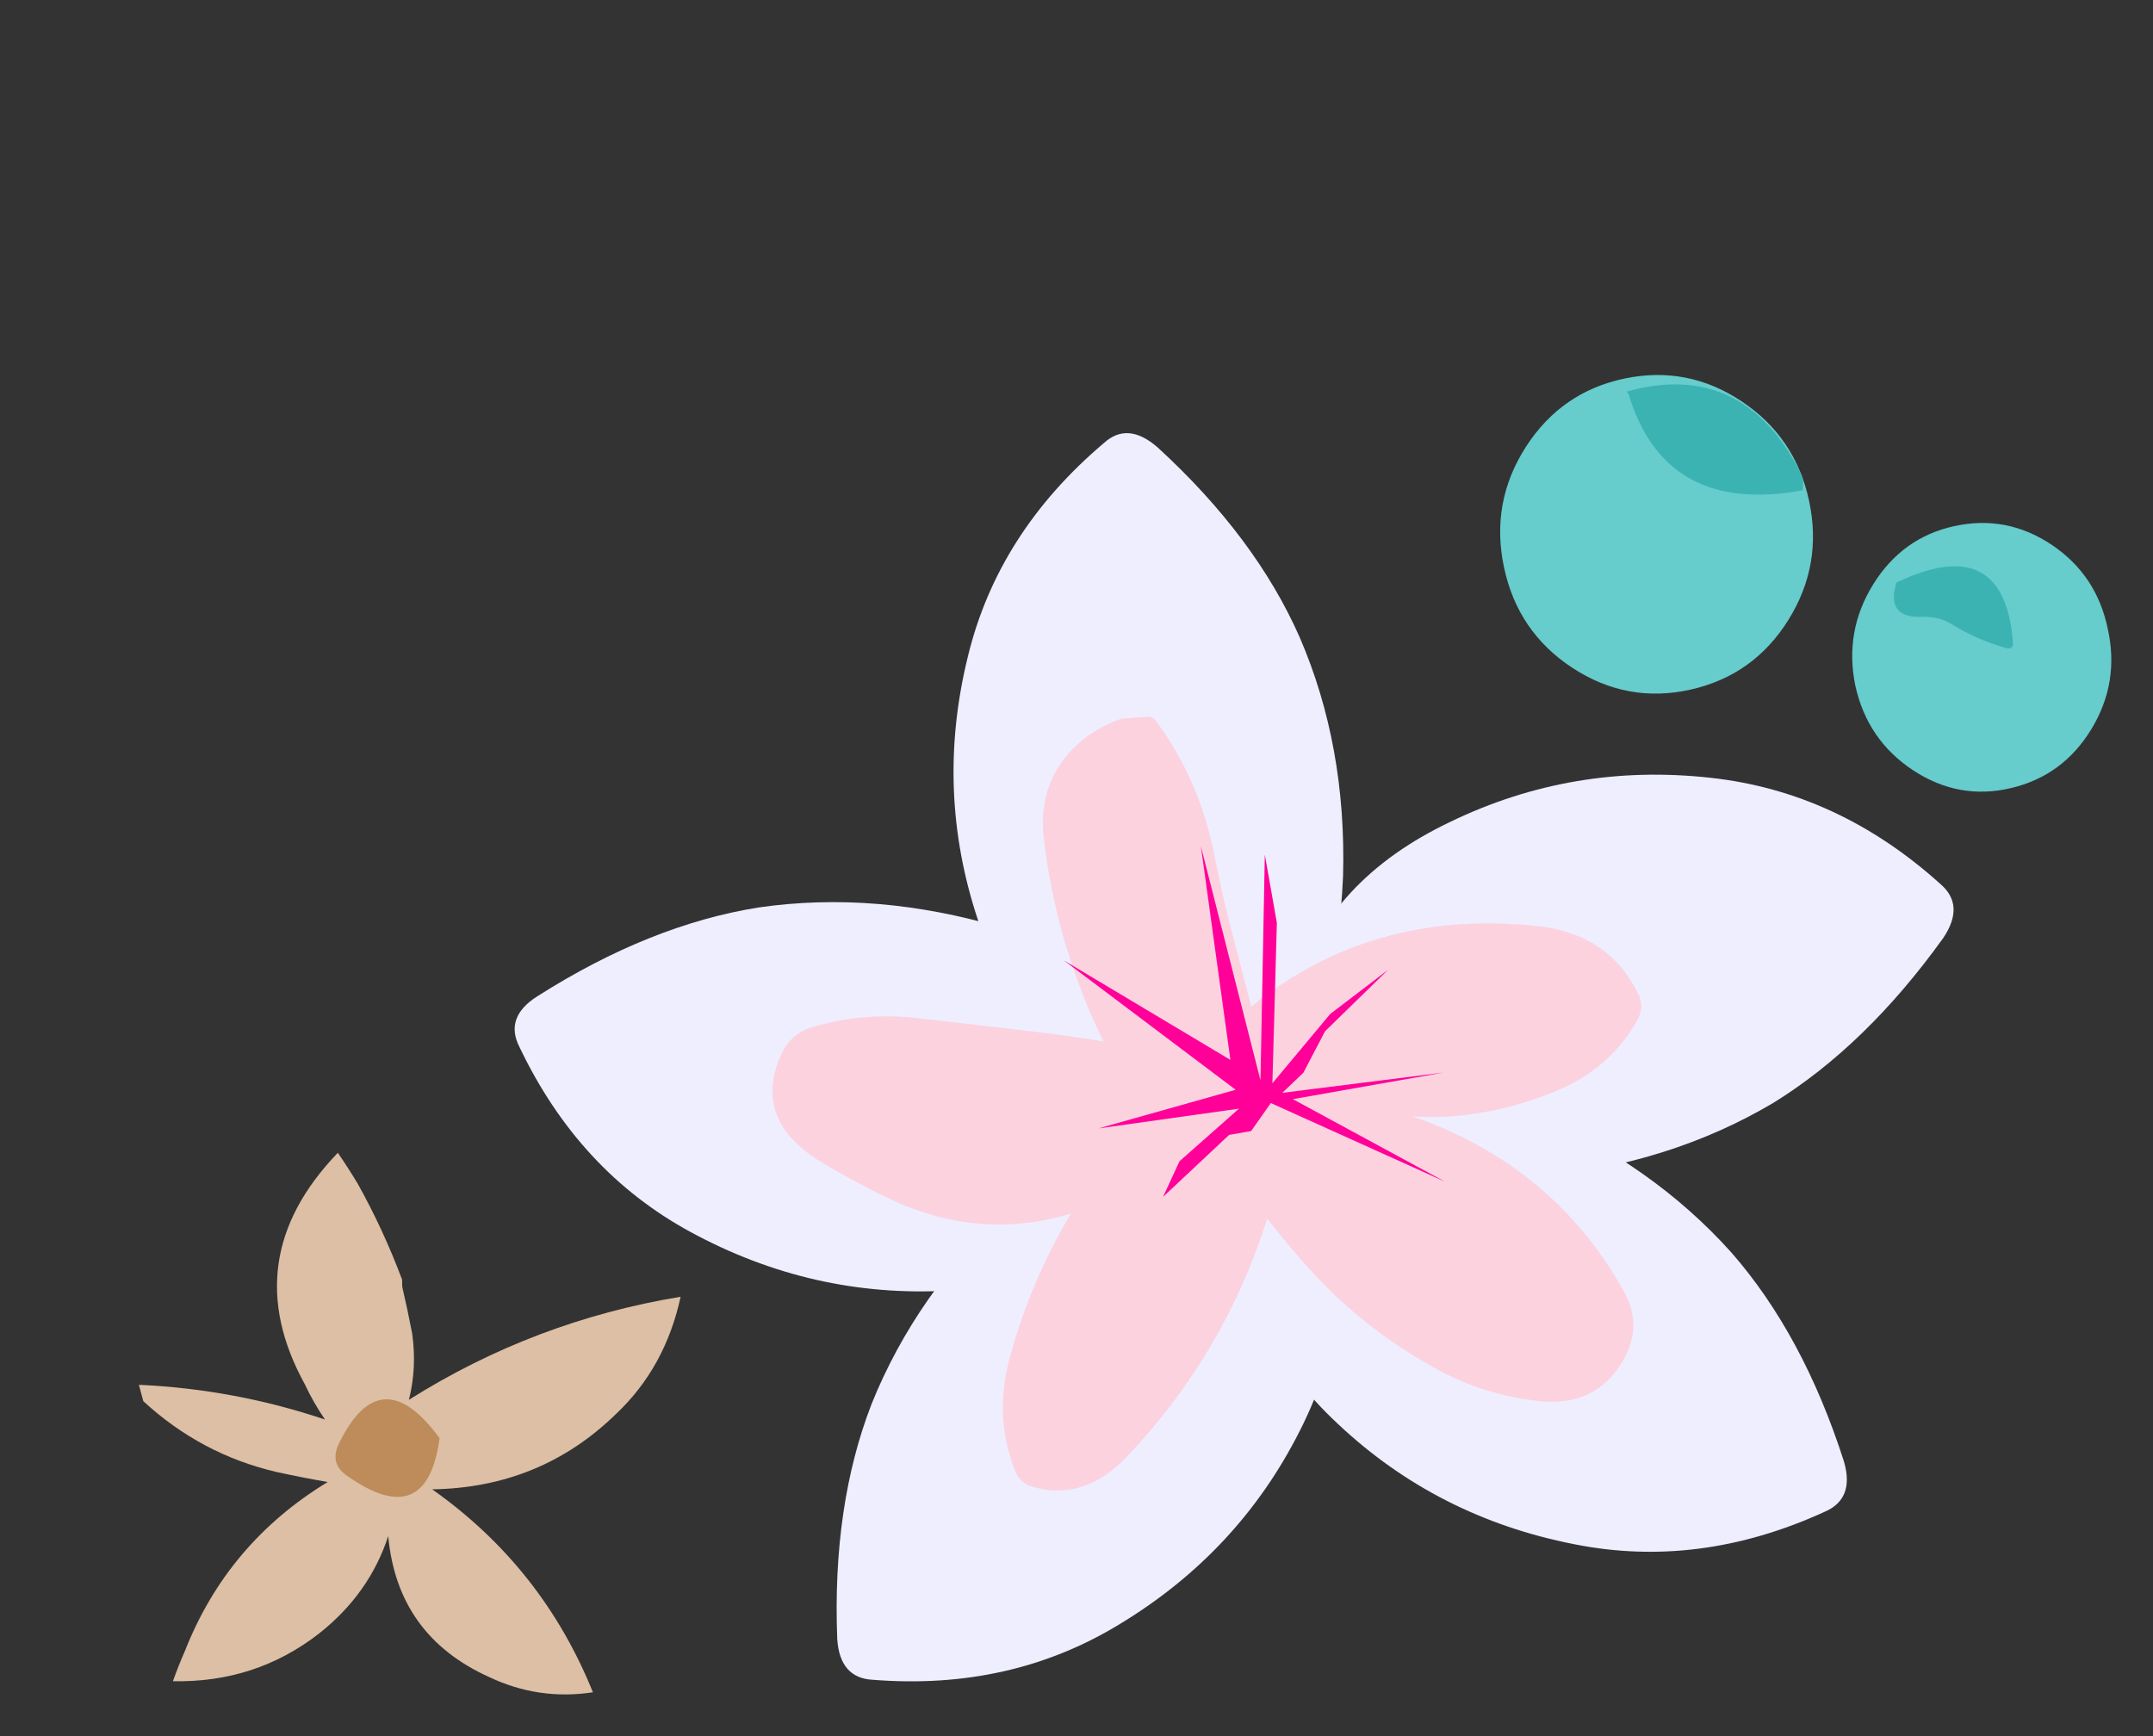 <?xml version="1.0" standalone="no"?><!-- Generator: Adobe Fireworks CS6, Export SVG Extension by Aaron Beall (http://fireworks.abeall.com) . Version: 0.6.1  --><!DOCTYPE svg PUBLIC "-//W3C//DTD SVG 1.1//EN" "http://www.w3.org/Graphics/SVG/1.1/DTD/svg11.dtd"><svg id="Untitled-Page%201" viewBox="0 0 155 125" style="background-color:#ffffff00" version="1.1"	xmlns="http://www.w3.org/2000/svg" xmlns:xlink="http://www.w3.org/1999/xlink" xml:space="preserve"	x="0px" y="0px" width="155px" height="125px"><rect x="0" y="0" width="155" height="125" fill="#333333" stroke="none"/>	<path visibility="hidden" d="M -21.947 95.268 L -19.837 96.681 L -14.538 97.74 C -18.155 92.242 -20.164 86.205 -20.566 79.631 C -13.752 83.801 -10.955 89.98 -12.177 98.169 L -3.864 99.203 L -3.764 98.85 L -3.588 98.698 C -5.899 93.368 -5.823 88.139 -3.362 83.01 C 1.46 87.584 2.314 92.923 -0.8 99.026 L 6.006 99.203 C 3.427 93.251 2.866 87.122 4.324 80.816 L 4.324 80.803 C 9.501 86.851 11.1 92.926 9.12 99.026 L 15.449 98.749 L 15.549 98.547 L 16.504 98.421 L 16.605 98.017 C 13.926 93.09 13.448 87.963 15.173 82.632 L 14.997 82.279 C 19.467 86.835 20.933 91.838 19.392 97.286 C 21.335 96.915 23.151 96.193 24.842 95.117 L 24.892 94.663 C 21.415 89.39 20.255 83.64 21.414 77.411 C 26.387 81.669 28.584 86.906 28.007 93.124 L 34.31 89.467 L 34.436 88.786 L 34.185 88.509 L 34.26 88.257 C 30.024 83.414 28.032 77.798 28.283 71.409 L 27.781 70.778 C 33.473 74.545 36.328 79.706 36.345 86.264 L 36.596 86.365 L 36.797 87.349 L 42.598 83.817 L 42.548 83.01 C 39.568 78.403 37.651 73.385 36.797 67.954 C 42.624 71.804 45.562 76.42 45.612 81.8 C 48.325 80.404 51.222 79.463 54.302 78.975 C 49.714 73.343 47.881 66.92 48.802 59.707 C 54.385 63.599 56.997 69.669 56.638 77.916 C 60.355 76.924 64.13 76.386 67.965 76.302 C 64.917 71.14 64.055 65.666 65.378 59.883 C 69.815 64.254 71.514 69.568 70.476 75.823 L 70.828 76.125 L 81.201 75.267 L 81.201 75.015 C 76.503 71.047 73.828 66.015 73.176 59.921 C 79.196 63.381 82.96 68.404 84.465 74.99 L 94.034 73.628 C 89.162 69.846 86.181 64.969 85.093 59 C 91.891 61.337 95.784 66.028 96.772 73.073 L 102.548 71.863 L 103 72.241 L 102.824 72.771 L 96.37 74.435 C 99.266 82.001 98.429 88.937 93.859 95.243 C 91.246 88.332 91.397 81.472 94.31 74.662 L 84.516 75.974 L 84.139 76.932 C 86.432 84.095 85.102 90.476 80.145 96.076 C 77.165 89.585 77.618 82.977 81.501 76.251 L 70.853 76.983 L 70.627 77.361 C 74.511 83.986 74.637 90.686 71.004 97.463 C 66.016 91.799 64.911 85.073 67.688 77.285 C 64.089 77.319 60.547 77.815 57.065 78.773 L 57.366 79.202 L 57.266 79.479 C 59.949 84.76 60.154 90.666 57.881 97.198 C 54.542 91.915 53.224 86.135 53.926 79.858 C 50.744 80.362 47.814 81.522 45.135 83.338 C 48.797 87.24 49.945 92.25 48.576 98.371 C 44.284 94.961 42.334 90.456 42.724 84.852 L 36.948 88.231 L 36.998 88.786 C 41.971 93.276 43.503 98.74 41.594 105.18 C 35.717 101.952 33.323 97 34.411 90.325 L 26.575 95.193 L 30.217 99.379 C 32.218 103.962 31.422 108.519 27.831 113.049 C 24.415 107.719 23.586 102.019 25.344 95.949 L 19.166 98.27 L 19.166 98.472 L 18.764 98.673 C 19.066 105.718 16.495 111.427 11.054 115.798 C 9.899 109.661 11.33 104.255 15.349 99.581 L 8.116 99.959 C 8.501 108.299 4.524 113.646 -3.814 116 C -3.63 108.971 -0.532 103.641 5.479 100.01 L -2.282 100.01 C -2.65 107.66 -6.928 112.78 -15.116 115.369 C -12.889 109.199 -9.239 104.079 -4.166 100.01 L -12.177 99.077 C -13.115 108.912 -18.64 113.856 -28.753 113.906 L -28.766 113.881 C -24.753 107.317 -19.743 102.214 -13.734 98.572 L -14.664 98.572 L -21.822 97.311 C -27.615 100.136 -33.341 100.111 -39 97.236 C -35.032 92.141 -29.725 91.283 -23.078 94.663 C -22.692 94.847 -22.315 95.049 -21.947 95.268 Z" fill="#999933"/>	<path d="M 132.747 105.215 C 133.278 107.022 132.811 108.235 131.345 108.856 C 125.32 111.608 119.308 112.383 113.312 111.179 C 106.755 109.892 101.098 107.014 96.343 102.544 C 91.632 98.157 89.311 93.242 89.38 87.8 C 89.473 83.862 90.488 80.093 92.427 76.493 C 98.348 76.413 104.299 77.61 110.278 80.085 C 116.046 82.566 120.833 85.929 124.641 90.175 C 128.094 94.12 130.796 99.134 132.747 105.215 Z" fill="#eeeeff"/>	<path d="M 80.579 116.955 C 75.356 120.139 69.443 121.469 62.839 120.945 C 61.25 120.864 60.396 119.883 60.275 118.004 C 60.028 111.622 60.85 105.987 62.743 101.098 C 64.868 95.805 68.216 91.007 72.786 86.701 C 77.557 82.33 82.739 79.168 88.33 77.216 C 91.383 79.935 93.628 83.129 95.062 86.797 C 96.991 91.887 96.492 97.299 93.568 103.034 C 90.628 108.862 86.299 113.502 80.579 116.955 Z" fill="#eeeeff"/>	<path d="M 54.615 65.337 C 60.257 64.523 66.08 65.004 72.087 66.779 C 78.306 68.728 83.649 71.632 88.116 75.489 C 87.273 79.469 85.611 83.005 83.128 86.098 C 79.66 90.3 74.717 92.575 68.297 92.923 C 61.76 93.292 55.559 91.883 49.698 88.694 C 44.337 85.778 40.238 81.344 37.4 75.389 C 36.662 73.951 37.097 72.728 38.706 71.719 C 44.098 68.294 49.401 66.167 54.615 65.337 Z" fill="#eeeeff"/>	<path d="M 69.685 47.248 C 71.124 41.323 74.385 36.207 79.469 31.901 C 80.617 30.854 81.908 30.958 83.341 32.214 C 88.036 36.513 91.445 41.07 93.567 45.884 C 95.82 51.097 96.861 56.826 96.69 63.071 C 96.41 69.546 94.996 75.436 92.45 80.742 C 88.339 80.955 84.464 80.281 80.827 78.721 C 75.86 76.49 72.384 72.322 70.398 66.217 C 68.332 60.006 68.095 53.683 69.685 47.248 Z" fill="#eeeeff"/>	<path d="M 123.154 56.002 C 129.268 56.673 134.775 59.216 139.673 63.63 C 140.884 64.653 140.961 65.952 139.906 67.526 C 136.186 72.707 132.102 76.671 127.65 79.417 C 122.714 82.34 117.121 84.111 110.871 84.731 C 104.404 85.329 98.373 84.704 92.777 82.856 C 92.011 78.859 92.188 74.967 93.306 71.179 C 94.868 65.956 98.568 61.955 104.407 59.175 C 110.294 56.326 116.544 55.268 123.154 56.002 Z" fill="#eeeeff"/>	<path d="M 79.748 52.147 C 80.058 51.999 80.382 51.866 80.723 51.748 C 81.374 51.687 82.025 51.639 82.675 51.608 C 82.885 51.601 83.07 51.704 83.228 51.917 C 85.338 54.773 86.744 58.024 87.448 61.67 C 87.792 63.449 88.201 65.248 88.674 67.065 C 89.14 68.853 89.61 70.655 90.082 72.472 C 95.884 67.768 102.736 65.835 110.637 66.673 C 114.091 67.029 116.53 68.665 117.953 71.581 C 118.238 72.164 118.223 72.77 117.91 73.399 C 116.53 75.874 114.436 77.647 111.626 78.716 C 108.226 80.04 104.916 80.594 101.698 80.377 C 108.475 82.741 113.548 86.944 116.915 92.986 C 117.847 94.662 117.81 96.343 116.805 98.028 C 115.546 100.151 113.624 101.108 111.044 100.9 C 108.58 100.671 106.236 99.999 104.009 98.884 C 100.039 96.809 96.608 94.096 93.715 90.746 C 92.844 89.753 92.016 88.753 91.232 87.744 C 89.172 94.262 85.792 99.987 81.089 104.919 C 78.99 107.099 76.69 107.792 74.187 106.997 C 73.671 106.817 73.305 106.459 73.089 105.924 C 72.101 103.413 71.934 100.834 72.587 98.184 C 73.577 94.359 75.078 90.761 77.087 87.39 C 72.858 88.649 68.691 88.374 64.585 86.564 C 62.64 85.671 60.769 84.674 58.969 83.574 C 55.701 81.526 54.818 78.922 56.318 75.761 C 56.742 74.902 57.412 74.316 58.326 74.004 C 60.825 73.231 63.418 73 66.107 73.31 C 68.611 73.592 71.131 73.886 73.668 74.192 C 75.581 74.398 77.505 74.662 79.441 74.984 C 77.218 70.459 75.793 65.642 75.165 60.535 C 74.79 57.554 75.698 55.146 77.888 53.312 C 78.355 52.93 78.865 52.599 79.416 52.318 L 79.748 52.147 Z" fill="#fcd2df"/>	<path d="M 99.927 69.83 L 95.393 74.25 L 93.83 77.241 L 92.314 78.685 L 103.913 77.226 L 93.076 79.139 L 104.028 85.079 L 91.489 79.419 L 90.073 81.433 L 88.487 81.713 L 83.732 86.172 L 84.916 83.61 L 89.198 79.823 L 79.091 81.245 L 88.958 78.463 L 76.594 69.151 L 88.579 76.312 L 86.457 60.94 L 90.746 77.785 L 91.058 61.531 L 91.925 66.446 L 91.602 77.996 L 95.764 73.008 L 99.927 69.83 Z" fill="#ff0099"/>	<path d="M 135.107 30.795 C 131.84 28.61 138.364 32.974 135.107 30.795 ZM 116.976 27.251 C 120.001 26.623 122.804 27.174 125.391 28.899 C 127.973 30.621 129.589 33.011 130.243 36.075 C 130.898 39.141 130.401 41.995 128.746 44.642 C 127.086 47.298 124.746 48.969 121.721 49.649 C 118.683 50.332 115.845 49.815 113.213 48.093 C 110.575 46.368 108.926 43.944 108.272 40.825 C 107.616 37.71 108.147 34.822 109.858 32.165 C 111.563 29.519 113.937 27.882 116.976 27.251 ZM 134.863 42.063 C 136.258 39.819 138.202 38.427 140.69 37.881 C 143.207 37.33 145.543 37.778 147.702 39.222 C 149.856 40.663 151.201 42.674 151.741 45.258 C 152.319 47.836 151.93 50.244 150.57 52.487 C 149.205 54.739 147.267 56.16 144.748 56.749 C 142.261 57.33 139.921 56.903 137.731 55.462 C 135.537 54.017 134.149 51.986 133.57 49.373 C 133.031 46.752 133.463 44.314 134.863 42.063 Z" fill="#66cccc"/>	<path d="M 129.773 35.302 C 123.186 36.512 118.993 34.198 117.24 28.355 C 117.208 28.3 117.156 28.247 117.084 28.199 C 122.67 26.64 126.839 28.585 129.622 34.023 C 129.815 34.355 129.865 34.782 129.773 35.302 ZM 138.331 44.417 C 136.609 44.468 136.008 43.643 136.531 41.944 C 141.703 39.472 144.487 40.906 144.918 46.242 C 144.943 46.632 144.762 46.766 144.376 46.645 C 142.925 46.225 141.631 45.654 140.492 44.931 C 139.869 44.551 139.148 44.38 138.331 44.417 Z" fill="#3cb3b3"/>	<path d="M 31.112 107.231 C 36.401 110.962 40.259 115.834 42.686 121.844 C 40.08 122.243 37.585 121.875 35.201 120.74 C 30.805 118.751 28.388 115.371 27.95 110.6 C 27.043 113.37 25.384 115.707 22.971 117.613 C 19.922 119.984 16.413 121.129 12.448 121.047 C 12.713 120.302 13.004 119.571 13.319 118.855 C 15.358 113.678 18.782 109.628 23.592 106.705 C 22.346 106.488 21.115 106.247 19.898 105.981 C 16.277 105.134 13.084 103.434 10.318 100.885 L 10 99.706 C 14.594 99.915 19.059 100.748 23.396 102.206 C 22.836 101.386 22.354 100.546 21.953 99.683 C 18.631 93.658 19.421 88.097 24.322 83 C 24.811 83.713 25.286 84.45 25.746 85.212 C 26.976 87.413 28.043 89.72 28.948 92.133 L 28.957 92.636 C 29.214 93.747 29.452 94.864 29.669 95.986 C 29.906 97.65 29.829 99.251 29.437 100.787 C 35.454 96.995 41.975 94.521 49 93.367 C 48.262 96.766 46.711 99.581 44.343 101.811 C 40.718 105.347 36.307 107.153 31.112 107.231 Z" fill="#dcbfa4"/>	<path d="M 31.646 103.549 C 31.036 108.051 28.821 108.956 25 106.266 C 24.115 105.659 23.923 104.868 24.423 103.891 C 26.421 99.821 28.828 99.706 31.646 103.549 Z" fill="#be8b5a"/></svg>